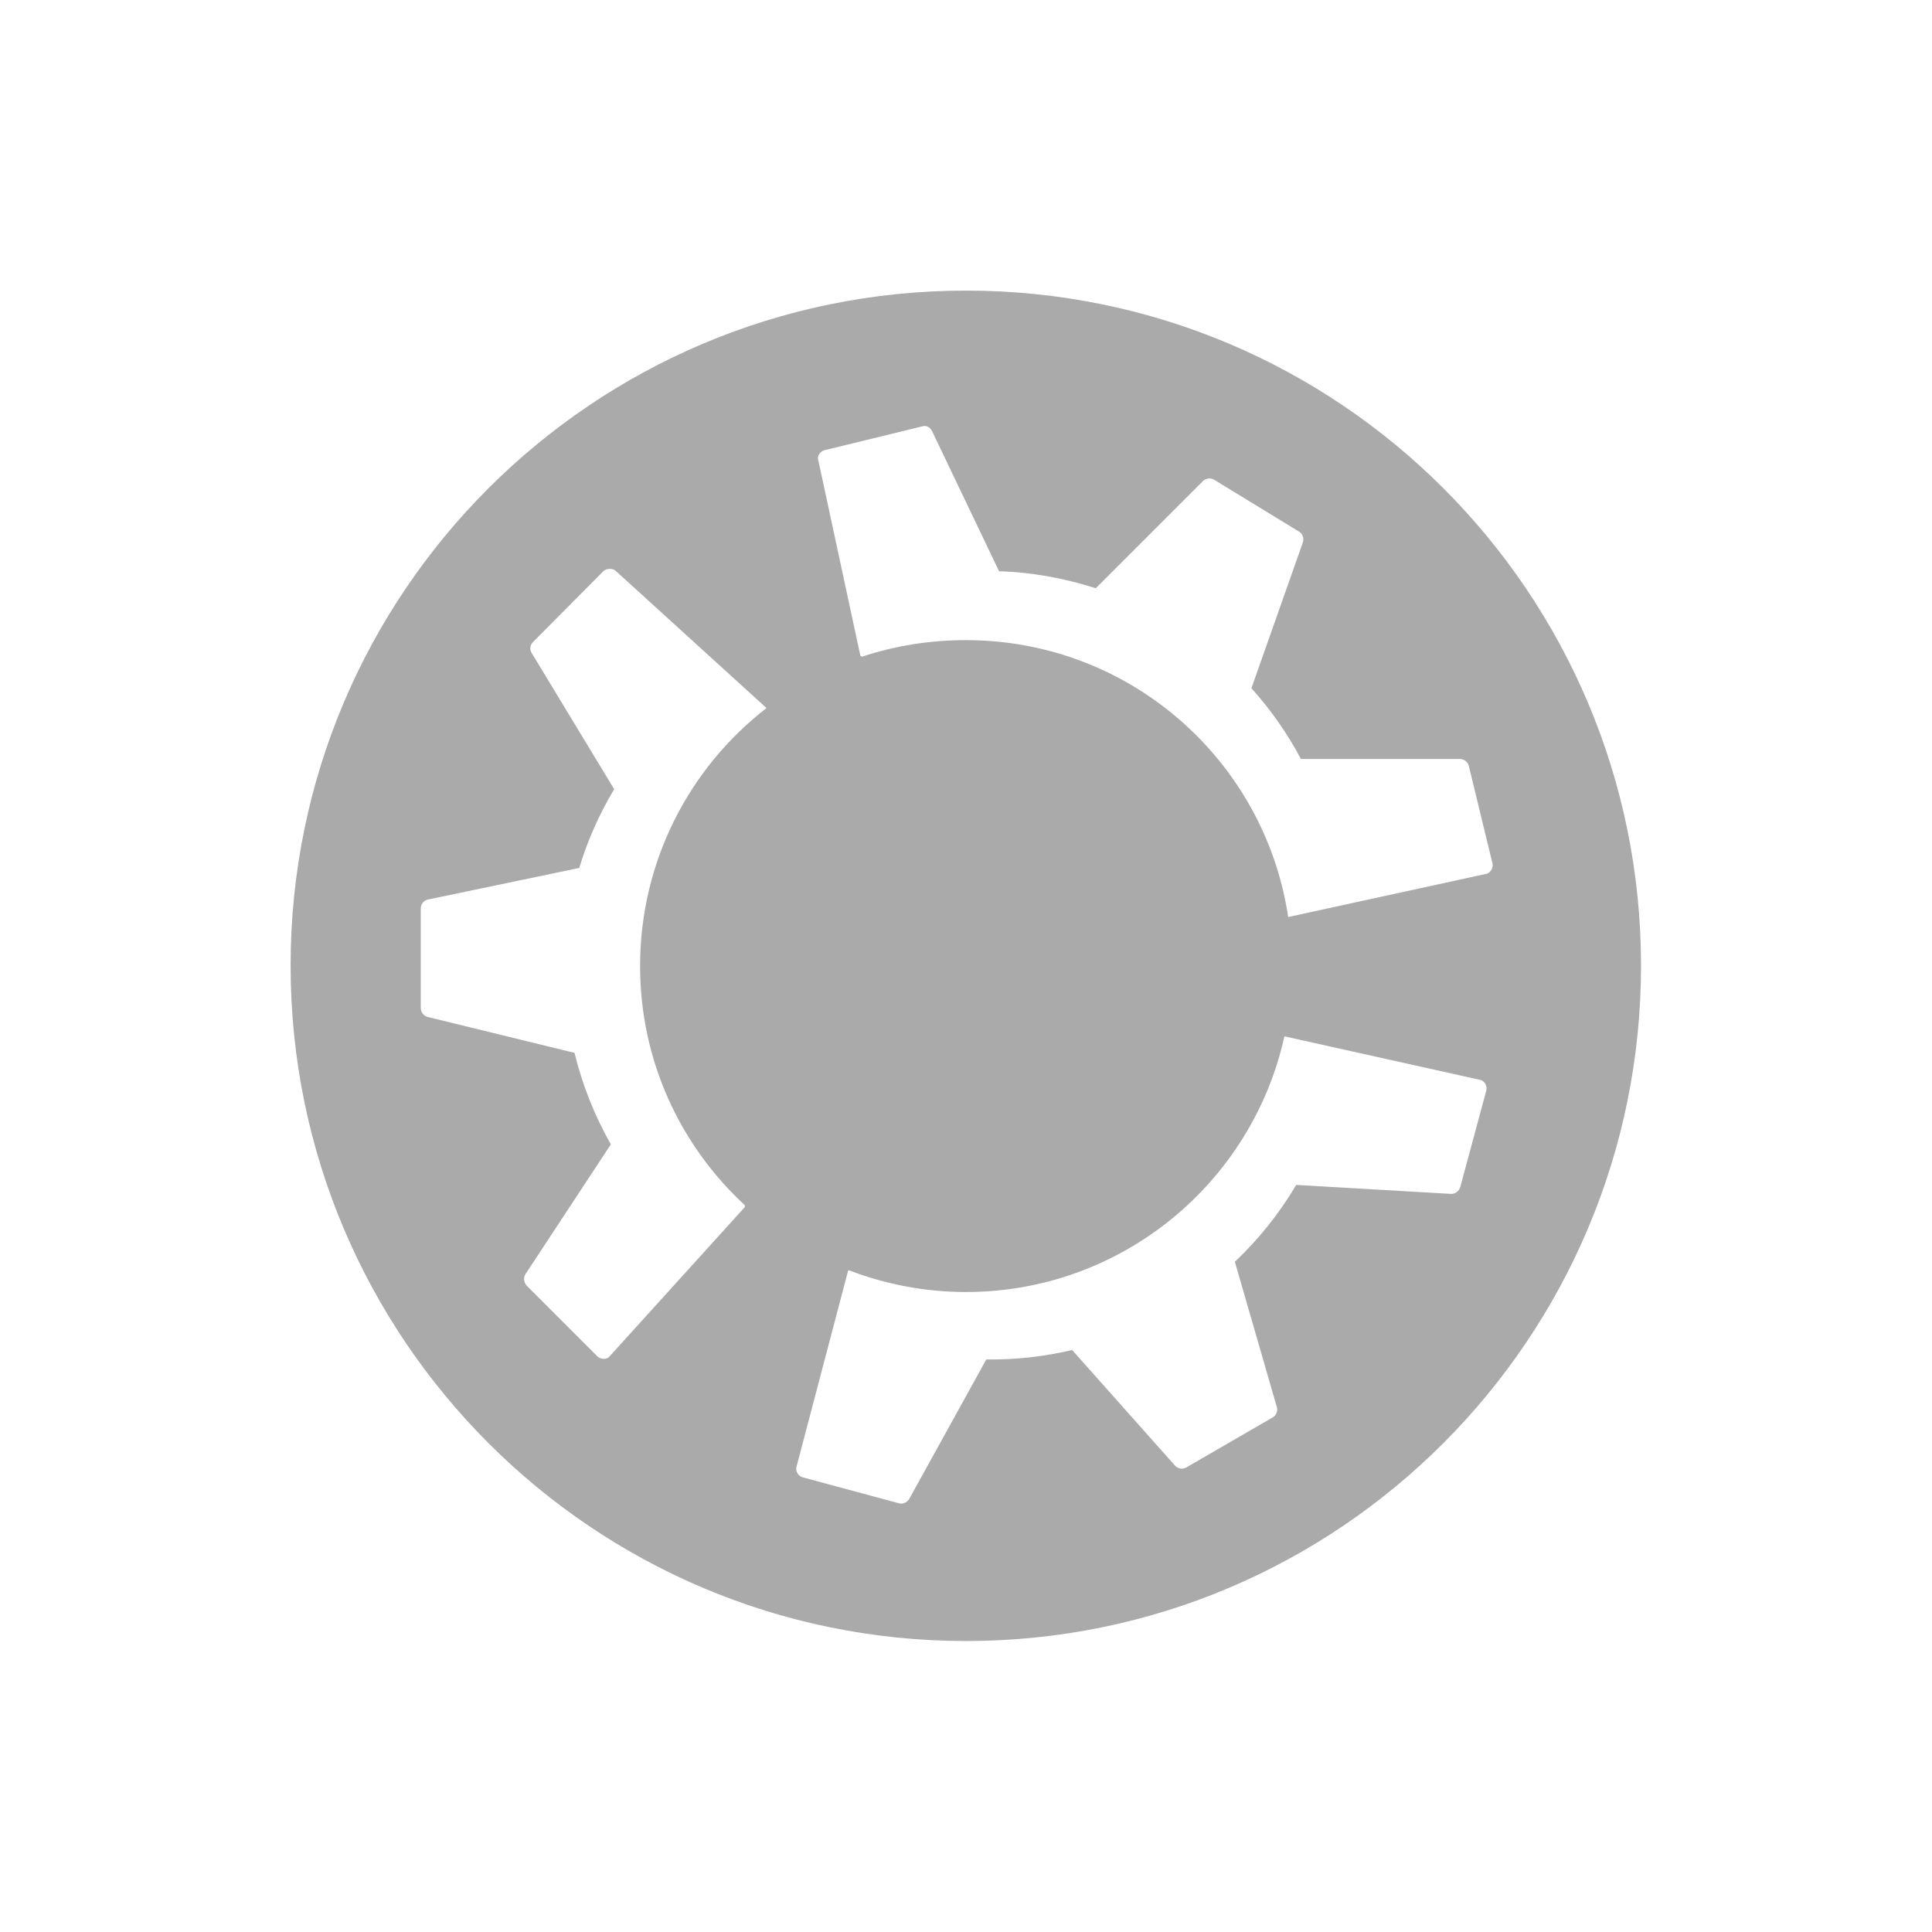 <?xml version="1.0" encoding="UTF-8" standalone="no"?>
<!--
    This is shape (source) for Clarity vector icon theme for gtk

    Copyright (c) 2010 Jakub Jankiewicz <http://jcubic.pl> 

    This svg file is free: you can redistribute it and/or modify
    it under the terms of the GNU General Public License as published by
    the Free Software Foundation, either version 3 of the License, or
    (at your option) any later version.

    This program is distributed in the hope that it will be useful,
    but WITHOUT ANY WARRANTY; without even the implied warranty of
    MERCHANTABILITY or FITNESS FOR A PARTICULAR PURPOSE.  See the
    GNU General Public License for more details.

    You should have received a copy of the GNU General Public License
    along with this program.  If not, see <http://www.gnu.org/licenses/>.

-->
<svg xmlns:dc="http://purl.org/dc/elements/1.1/"
     xmlns:cc="http://creativecommons.org/ns#"
     xmlns:rdf="http://www.w3.org/1999/02/22-rdf-syntax-ns#"
     xmlns:svg="http://www.w3.org/2000/svg"
     xmlns="http://www.w3.org/2000/svg"
     xmlns:xlink="http://www.w3.org/1999/xlink"
     width="128" height="128" version="1.1">
    <title>Clarity Icon</title>
    <desc>This is shape (source) for Clarity vector icon theme for gtk</desc>
    <path d="m 64.003,19.253 c -24.707,0 -44.75,20.012 -44.75,44.719 0,24.706 20.043,44.75 44.75,44.75 24.708,0 44.719,-20.044 44.719,-44.75 0,-24.707 -20.011,-44.719 -44.719,-44.719 z m -2.719,8.969 c 0.204,0.022 0.376,0.149 0.469,0.344 l 4.438,9.281 c 2.152,0.063 4.301,0.453 6.406,1.125 l 7.094,-7.094 c 0.195,-0.196 0.511,-0.239 0.75,-0.094 l 5.625,3.438 c 0.245,0.149 0.346,0.45 0.25,0.719 l -3.406,9.656 c 1.296,1.438 2.392,3.012 3.281,4.688 l 10.531,0 c 0.279,2.38e-4 0.527,0.199 0.594,0.469 l 1.562,6.438 c 0.069,0.278 -0.085,0.564 -0.344,0.688 l -13.188,2.875 c -1.558,-10.395 -10.514,-18.344 -21.344,-18.344 -2.398,0 -4.72,0.372 -6.875,1.094 l -0.125,-0.062 -2.812,-13.062 c 0.001,-0.279 0.199,-0.497 0.469,-0.562 l 6.406,-1.562 c 0.07,-0.017 0.151,-0.038 0.219,-0.031 z m -20.938,9.469 c 0.134,-0.014 0.286,0.015 0.406,0.094 l 10.031,9.125 c -5.101,3.95 -8.375,10.143 -8.375,17.094 0,6.272 2.667,11.898 6.938,15.844 l 0,0.125 -9.031,9.969 c -0.239,0.144 -0.554,0.102 -0.75,-0.094 l -4.656,-4.656 c -0.203,-0.202 -0.251,-0.541 -0.094,-0.781 l 5.656,-8.594 c -1.064,-1.871 -1.887,-3.915 -2.406,-6.062 l -9.719,-2.375 c -0.269,-0.065 -0.469,-0.314 -0.469,-0.594 l 0,-6.594 c 0,-0.287 0.189,-0.536 0.469,-0.594 l 10.031,-2.094 c 0.556,-1.855 1.343,-3.588 2.312,-5.219 l -5.469,-9.031 c -0.145,-0.238 -0.103,-0.522 0.094,-0.719 l 4.656,-4.688 c 0.101,-0.102 0.241,-0.142 0.375,-0.156 z m 44.75,30.969 13.062,2.906 c 0.244,0.136 0.384,0.42 0.312,0.688 l -1.719,6.375 c -0.074,0.277 -0.338,0.485 -0.625,0.469 l -10.25,-0.594 c -1.09,1.856 -2.461,3.571 -4.062,5.094 l 2.781,9.625 c 0.078,0.266 -0.039,0.548 -0.281,0.688 l -5.719,3.312 c -0.248,0.143 -0.56,0.088 -0.75,-0.125 l -6.812,-7.656 c -1.884,0.444 -3.79,0.651 -5.688,0.625 l -5.094,9.219 c -0.134,0.244 -0.419,0.384 -0.688,0.312 l -6.375,-1.719 c -0.277,-0.073 -0.454,-0.338 -0.438,-0.625 l 3.438,-13.062 0.062,-0.031 c 2.403,0.923 5.022,1.438 7.75,1.438 10.324,0 18.96,-7.255 21.094,-16.938 z" style="fill:#aaaaaa"/>
</svg>